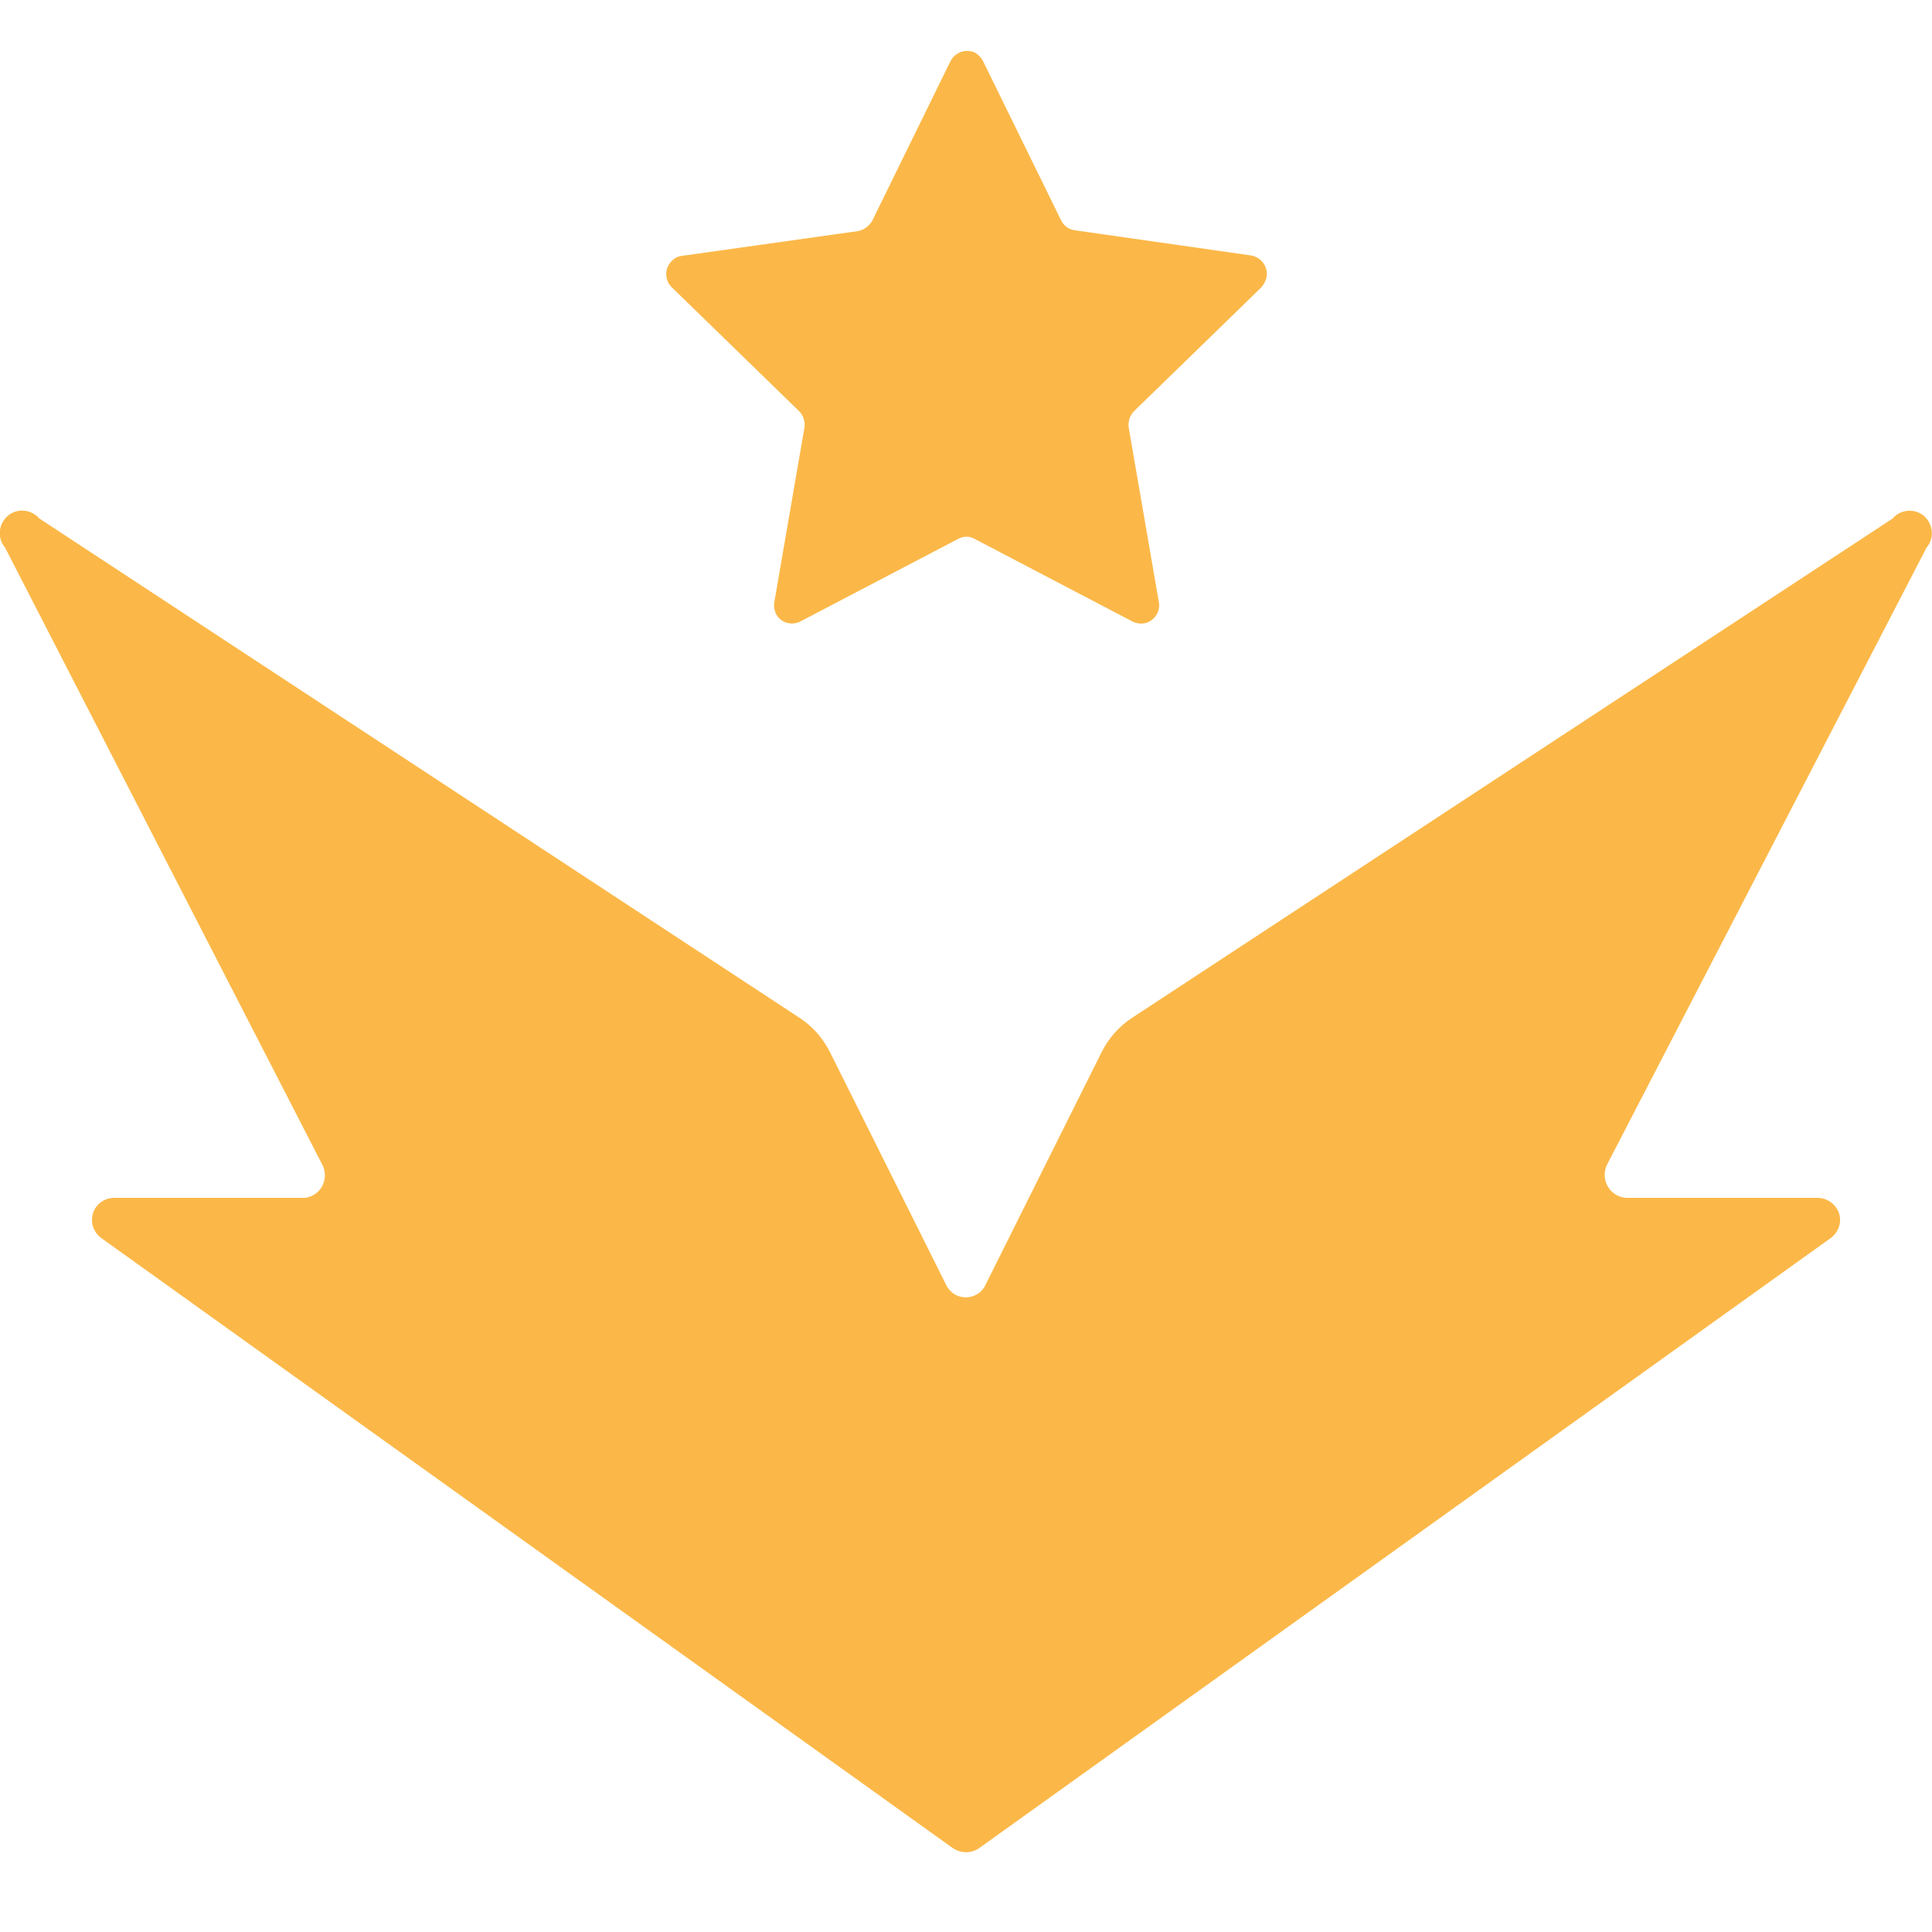 <?xml version="1.0" encoding="utf-8"?>
<!-- Generator: Adobe Illustrator 26.2.1, SVG Export Plug-In . SVG Version: 6.00 Build 0)  -->
<svg version="1.1" id="Слой_1" xmlns="http://www.w3.org/2000/svg" xmlns:xlink="http://www.w3.org/1999/xlink" x="0px" y="0px"
	 viewBox="0 0 50 50" style="enable-background:new 0 0 50 50;" xml:space="preserve">
<style type="text/css">
	.st0{fill:#FBB848;}
</style>
<path class="st0" d="M48.98,13.42L29.3,26.34c-0.34,0.22-0.61,0.53-0.79,0.89l-3,6.01c-0.12,0.28-0.45,0.41-0.74,0.29
	c-0.13-0.06-0.23-0.16-0.29-0.29l-3-6.01c-0.18-0.36-0.45-0.67-0.79-0.89L1.02,13.42c-0.21-0.24-0.57-0.28-0.82-0.07
	c-0.24,0.21-0.28,0.57-0.07,0.82l8.22,15.99c0.14,0.29,0.02,0.65-0.28,0.79C8.02,30.97,7.97,30.99,7.91,31H2.96
	c-0.32,0-0.58,0.25-0.58,0.57c0,0.19,0.09,0.36,0.24,0.47l22.04,15.79c0.21,0.14,0.48,0.14,0.68,0l22.04-15.79
	c0.26-0.19,0.32-0.55,0.13-0.8C47.4,31.09,47.22,31,47.04,31h-4.94c-0.33-0.01-0.58-0.29-0.57-0.61c0-0.08,0.02-0.16,0.05-0.23
	l8.28-15.99c0.21-0.24,0.17-0.61-0.07-0.82C49.55,13.15,49.18,13.18,48.98,13.42L48.98,13.42z"/>
<path class="st0" d="M25.44,1.58l2.02,4.12c0.07,0.14,0.2,0.24,0.36,0.26l4.55,0.65c0.26,0.04,0.45,0.28,0.41,0.55
	c-0.02,0.11-0.07,0.2-0.14,0.28l-3.29,3.2c-0.11,0.11-0.16,0.27-0.14,0.42l0.78,4.52c0.05,0.25-0.12,0.5-0.37,0.55
	c-0.11,0.02-0.22,0-0.32-0.05l-4.07-2.13c-0.13-0.08-0.3-0.08-0.44,0l-4.07,2.13c-0.23,0.12-0.51,0.04-0.63-0.18
	c-0.05-0.1-0.07-0.21-0.05-0.32l0.78-4.52c0.02-0.15-0.03-0.31-0.14-0.42l-3.29-3.2c-0.19-0.18-0.2-0.49-0.01-0.68
	c0.07-0.08,0.17-0.13,0.28-0.14l4.55-0.64c0.15-0.03,0.28-0.13,0.36-0.26l2.02-4.12c0.11-0.24,0.4-0.35,0.64-0.24
	C25.3,1.4,25.39,1.48,25.44,1.58z"/>
</svg>
